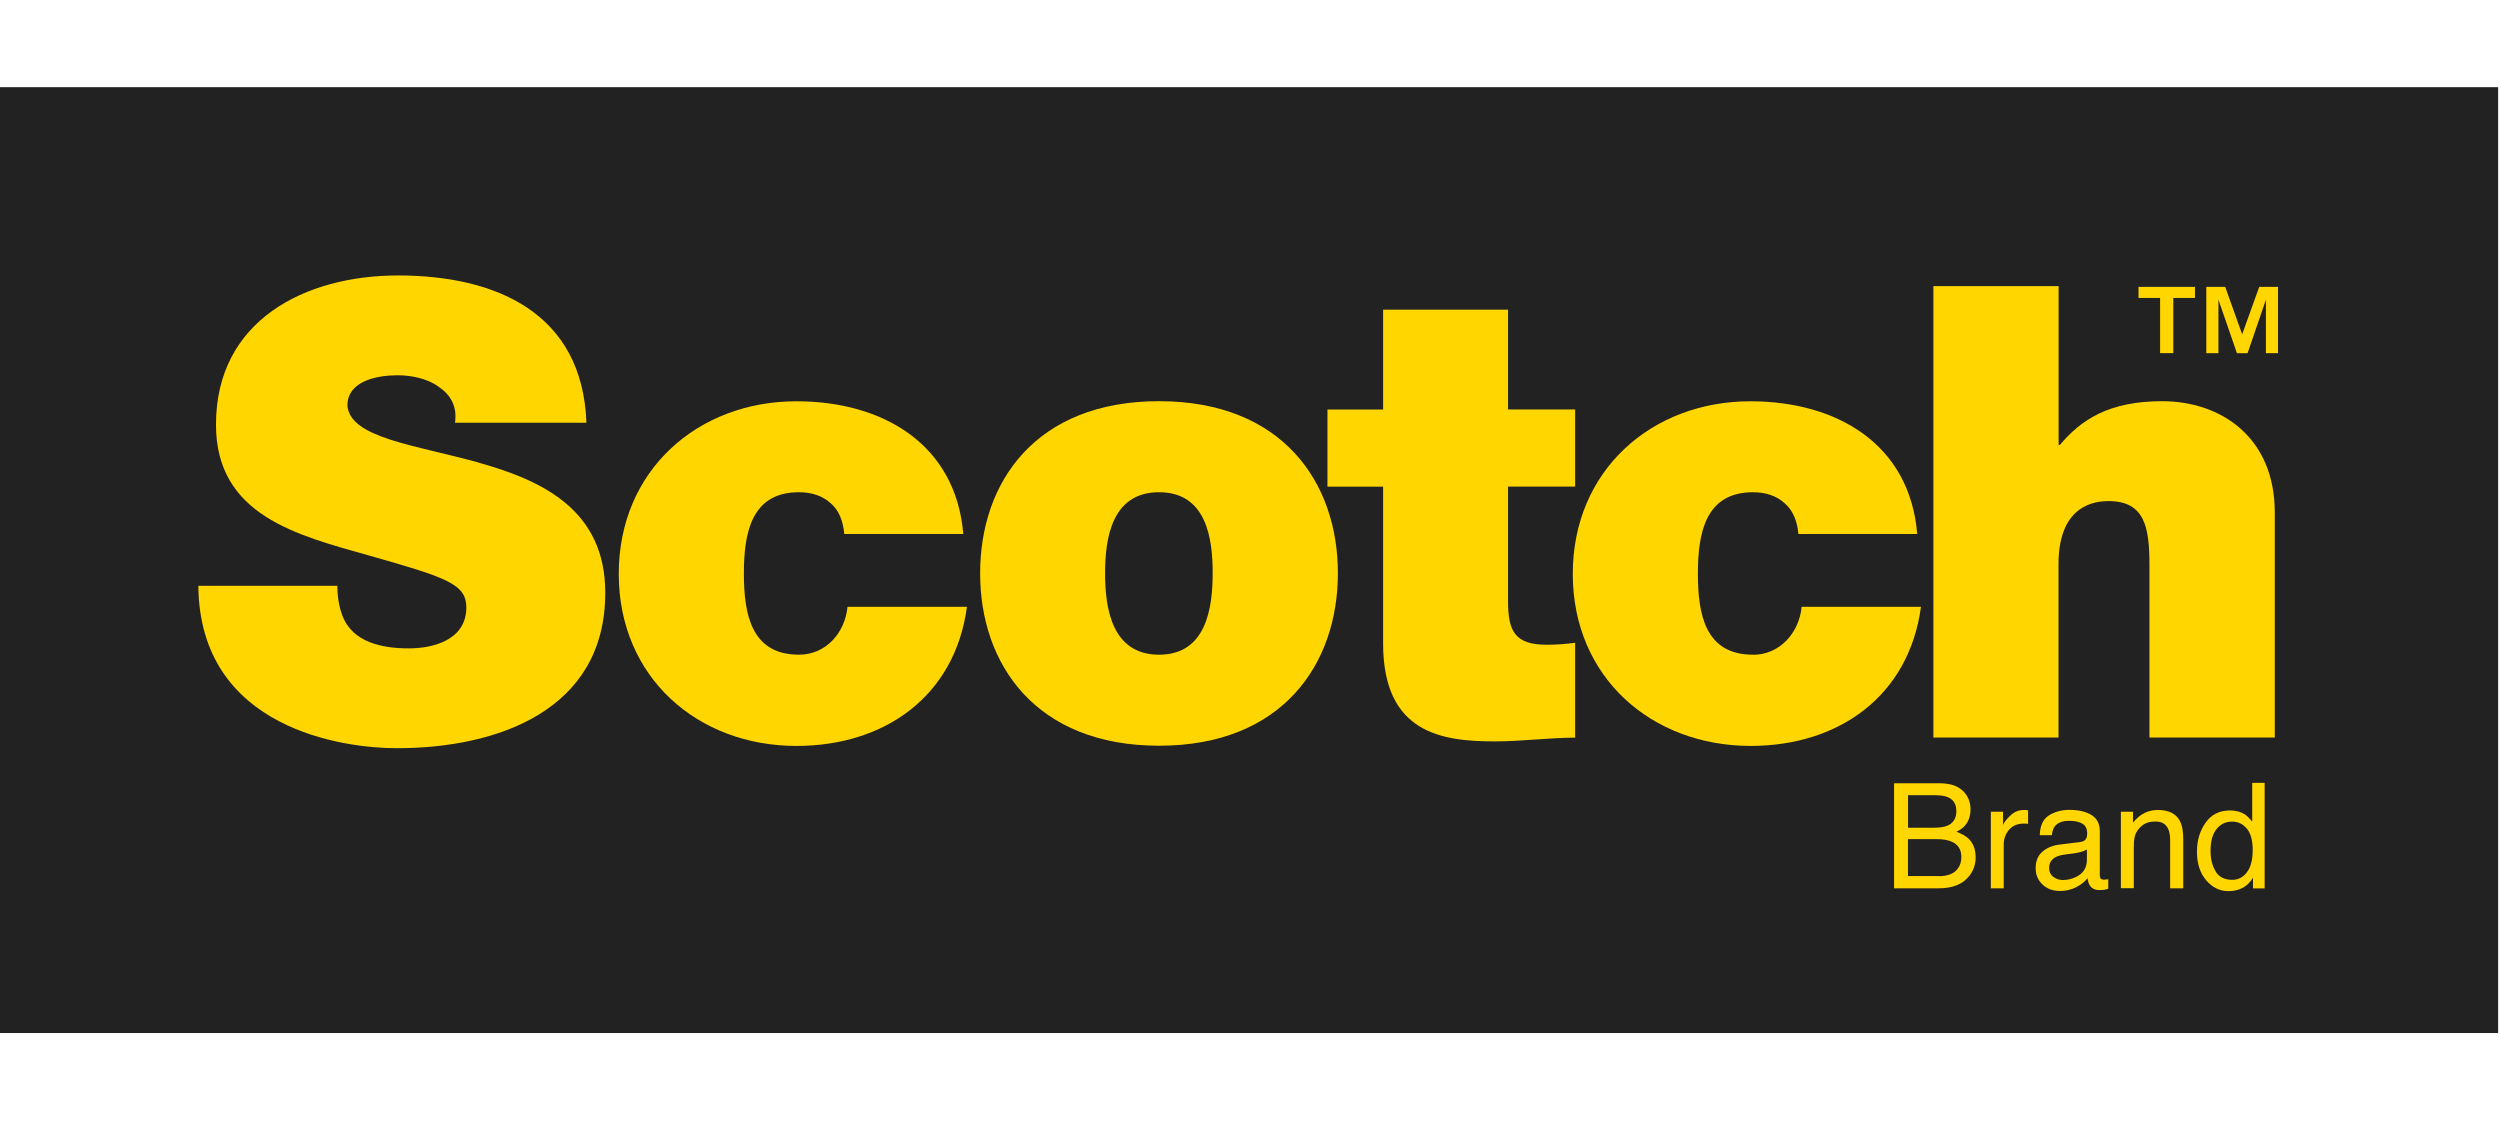 <svg width="156" height="70" viewBox="0 0 156 70" fill="none" xmlns="http://www.w3.org/2000/svg">
<g clip-path="url(#clip0_51_88)">
<path d="M155.884 5.44H-0.35V64.461H155.884V5.44Z" fill="#222222"/>
<path d="M29.849 28.858C25.859 27.758 21.844 27.321 21.678 25.311C21.678 23.731 23.615 23.417 24.802 23.417C25.662 23.417 26.658 23.614 27.359 24.124C28.072 24.604 28.546 25.304 28.392 26.38H36.593C36.348 19.519 30.944 17.189 24.838 17.189C19.035 17.189 13.477 19.992 13.477 26.497C13.477 32.172 18.561 33.401 23.019 34.662C27.869 36.039 29.093 36.438 29.099 37.902C29.099 39.986 26.923 40.465 25.503 40.459C23.886 40.459 21.998 40.103 21.365 38.412C21.168 37.896 21.051 37.262 21.051 36.555H12.376C12.456 45.556 21.561 46.693 24.758 46.687C31.029 46.693 37.774 44.327 37.768 36.992C37.774 31.821 33.833 29.971 29.843 28.864L29.849 28.858Z" fill="#FFD600"/>
<path d="M49.855 40.853C46.855 40.853 46.424 38.289 46.418 35.805C46.418 33.315 46.849 30.715 49.849 30.715C50.672 30.715 51.343 30.954 51.822 31.391C52.339 31.821 52.609 32.491 52.683 33.321H60.11C59.636 27.69 55.062 25.04 49.695 25.04C43.541 25.04 38.61 29.35 38.61 35.811C38.61 42.273 43.541 46.546 49.695 46.546C55.222 46.546 59.593 43.429 60.337 37.865H52.886C52.726 39.476 51.552 40.853 49.855 40.853Z" fill="#FFD600"/>
<path d="M72.326 25.034C64.629 25.034 61.161 30.081 61.161 35.768C61.155 41.449 64.635 46.533 72.326 46.533C80.017 46.533 83.484 41.443 83.484 35.768C83.484 30.094 80.017 25.04 72.332 25.034H72.326ZM72.326 40.853C69.369 40.853 68.957 37.938 68.957 35.768C68.957 33.598 69.369 30.715 72.326 30.715C75.277 30.715 75.677 33.598 75.67 35.768C75.67 37.938 75.277 40.853 72.326 40.853Z" fill="#FFD600"/>
<path d="M134.925 25.034C131.605 25.034 129.871 26.177 128.537 27.764H128.458V17.853H120.643V46.023H128.451V35.215C128.451 31.938 130.216 31.268 131.568 31.268C133.856 31.268 134.126 32.928 134.126 35.295V46.023H141.946V31.981C141.946 27.278 138.583 25.04 134.925 25.034Z" fill="#FFD600"/>
<path d="M109.38 40.853C106.38 40.853 105.949 38.289 105.949 35.805C105.949 33.328 106.38 30.721 109.38 30.715C110.21 30.715 110.88 30.96 111.347 31.391C111.864 31.821 112.147 32.491 112.22 33.321H119.635C119.168 27.684 114.587 25.04 109.226 25.04C103.072 25.04 98.141 29.344 98.141 35.811C98.141 42.279 103.072 46.54 109.233 46.546C114.747 46.546 119.119 43.429 119.869 37.865H112.423C112.264 39.482 111.071 40.859 109.38 40.859V40.853Z" fill="#FFD600"/>
<path d="M94.102 37.502V30.364H98.289V25.55H94.102V19.322H86.306V25.556H82.833V30.37H86.306V40.152C86.306 45.753 89.965 46.263 93.278 46.263C94.932 46.263 96.715 46.029 98.289 46.029V40.109C97.699 40.189 97.109 40.232 96.512 40.232C94.539 40.232 94.102 39.402 94.102 37.514V37.502Z" fill="#FFD600"/>
<path d="M118.19 48.876H121.024C121.799 48.876 122.346 49.103 122.672 49.565C122.863 49.835 122.961 50.149 122.961 50.499C122.961 50.911 122.844 51.255 122.611 51.52C122.488 51.661 122.316 51.79 122.082 51.901C122.42 52.03 122.672 52.171 122.838 52.331C123.133 52.614 123.281 53.014 123.281 53.512C123.281 53.936 123.146 54.317 122.881 54.661C122.482 55.172 121.848 55.43 120.982 55.43H118.19L118.19 48.876ZM120.692 51.649C121.074 51.649 121.369 51.6 121.578 51.495C121.91 51.329 122.076 51.034 122.076 50.61C122.076 50.186 121.897 49.891 121.547 49.743C121.35 49.657 121.055 49.62 120.662 49.62H119.063V51.649H120.692ZM120.994 54.674C121.541 54.674 121.934 54.514 122.168 54.2C122.316 54.004 122.389 53.758 122.389 53.475C122.389 53.001 122.174 52.675 121.744 52.503C121.516 52.411 121.215 52.362 120.84 52.362H119.057V54.667H120.988L120.994 54.674Z" fill="#FFD600"/>
<path d="M124.228 50.653H124.99V51.477C125.051 51.317 125.205 51.12 125.451 50.887C125.697 50.653 125.974 50.542 126.293 50.542H126.367C126.404 50.542 126.466 50.549 126.552 50.561V51.409C126.502 51.403 126.459 51.397 126.422 51.391H126.293C125.888 51.391 125.58 51.52 125.359 51.784C125.144 52.043 125.033 52.344 125.033 52.682V55.43H124.228L124.228 50.653Z" fill="#FFD600"/>
<path d="M129.816 52.54C130.001 52.516 130.124 52.442 130.185 52.307C130.222 52.233 130.24 52.135 130.24 51.999C130.24 51.723 130.142 51.526 129.951 51.403C129.755 51.28 129.478 51.219 129.115 51.219C128.697 51.219 128.402 51.335 128.224 51.557C128.125 51.68 128.064 51.87 128.033 52.116H127.283C127.295 51.526 127.486 51.114 127.855 50.88C128.224 50.647 128.648 50.536 129.134 50.536C129.693 50.536 130.154 50.641 130.505 50.856C130.855 51.071 131.027 51.403 131.027 51.858V54.612C131.027 54.698 131.046 54.76 131.077 54.815C131.113 54.864 131.181 54.889 131.292 54.889C131.329 54.889 131.366 54.889 131.415 54.883C131.458 54.883 131.507 54.87 131.556 54.864V55.461C131.433 55.498 131.335 55.516 131.273 55.528C131.206 55.535 131.12 55.541 131.003 55.541C130.726 55.541 130.523 55.442 130.4 55.246C130.333 55.141 130.29 54.993 130.259 54.803C130.093 55.018 129.859 55.203 129.552 55.362C129.245 55.522 128.906 55.596 128.538 55.596C128.095 55.596 127.732 55.461 127.449 55.19C127.167 54.92 127.025 54.581 127.025 54.182C127.025 53.739 127.16 53.395 127.443 53.149C127.72 52.903 128.083 52.755 128.531 52.7L129.81 52.54L129.816 52.54ZM128.126 54.711C128.298 54.846 128.494 54.914 128.728 54.914C129.011 54.914 129.288 54.846 129.552 54.717C130.001 54.502 130.222 54.145 130.222 53.653V53.008C130.124 53.069 130.001 53.125 129.841 53.161C129.687 53.205 129.533 53.235 129.386 53.254L128.9 53.315C128.611 53.352 128.39 53.414 128.242 53.5C127.996 53.641 127.867 53.862 127.867 54.17C127.867 54.403 127.953 54.582 128.119 54.717L128.126 54.711Z" fill="#FFD600"/>
<path d="M132.337 50.653H133.099V51.329C133.327 51.053 133.567 50.85 133.819 50.727C134.071 50.604 134.354 50.542 134.661 50.542C135.337 50.542 135.798 50.782 136.038 51.249C136.167 51.508 136.235 51.877 136.235 52.362V55.43H135.417V52.418C135.417 52.129 135.374 51.889 135.288 51.711C135.147 51.416 134.888 51.262 134.513 51.262C134.323 51.262 134.169 51.28 134.046 51.317C133.825 51.385 133.634 51.514 133.468 51.711C133.333 51.871 133.247 52.03 133.21 52.203C133.167 52.368 133.149 52.608 133.149 52.922V55.424H132.343V50.641L132.337 50.653Z" fill="#FFD600"/>
<path d="M140.053 50.8C140.194 50.893 140.354 51.046 140.538 51.268V48.852H141.313V55.436H140.587V54.772C140.403 55.067 140.182 55.282 139.923 55.411C139.671 55.541 139.376 55.608 139.05 55.608C138.522 55.608 138.061 55.387 137.673 54.938C137.286 54.489 137.089 53.893 137.089 53.149C137.089 52.454 137.267 51.852 137.624 51.342C137.981 50.831 138.485 50.573 139.143 50.573C139.505 50.573 139.813 50.653 140.059 50.807L140.053 50.8ZM138.257 54.385C138.473 54.729 138.817 54.901 139.296 54.901C139.665 54.901 139.973 54.741 140.213 54.422C140.452 54.102 140.569 53.641 140.569 53.044C140.569 52.448 140.446 51.993 140.2 51.704C139.954 51.415 139.653 51.268 139.29 51.268C138.885 51.268 138.559 51.421 138.313 51.735C138.061 52.042 137.938 52.497 137.938 53.1C137.938 53.61 138.049 54.041 138.264 54.385H138.257Z" fill="#FFD600"/>
<path d="M133.443 18.591V17.902H136.966V18.591H135.614V22.034H134.79V18.591H133.443ZM138.854 17.902L139.911 20.86L140.975 17.902H142.149V22.04H141.393V18.701L140.249 22.04H139.585L138.43 18.701V22.04H137.673V17.902H138.854Z" fill="#FFD600"/>
</g>
<defs>
<clipPath id="clip0_51_88">
<rect width="156" height="70" fill="white"/>
</clipPath>
</defs>
</svg>
